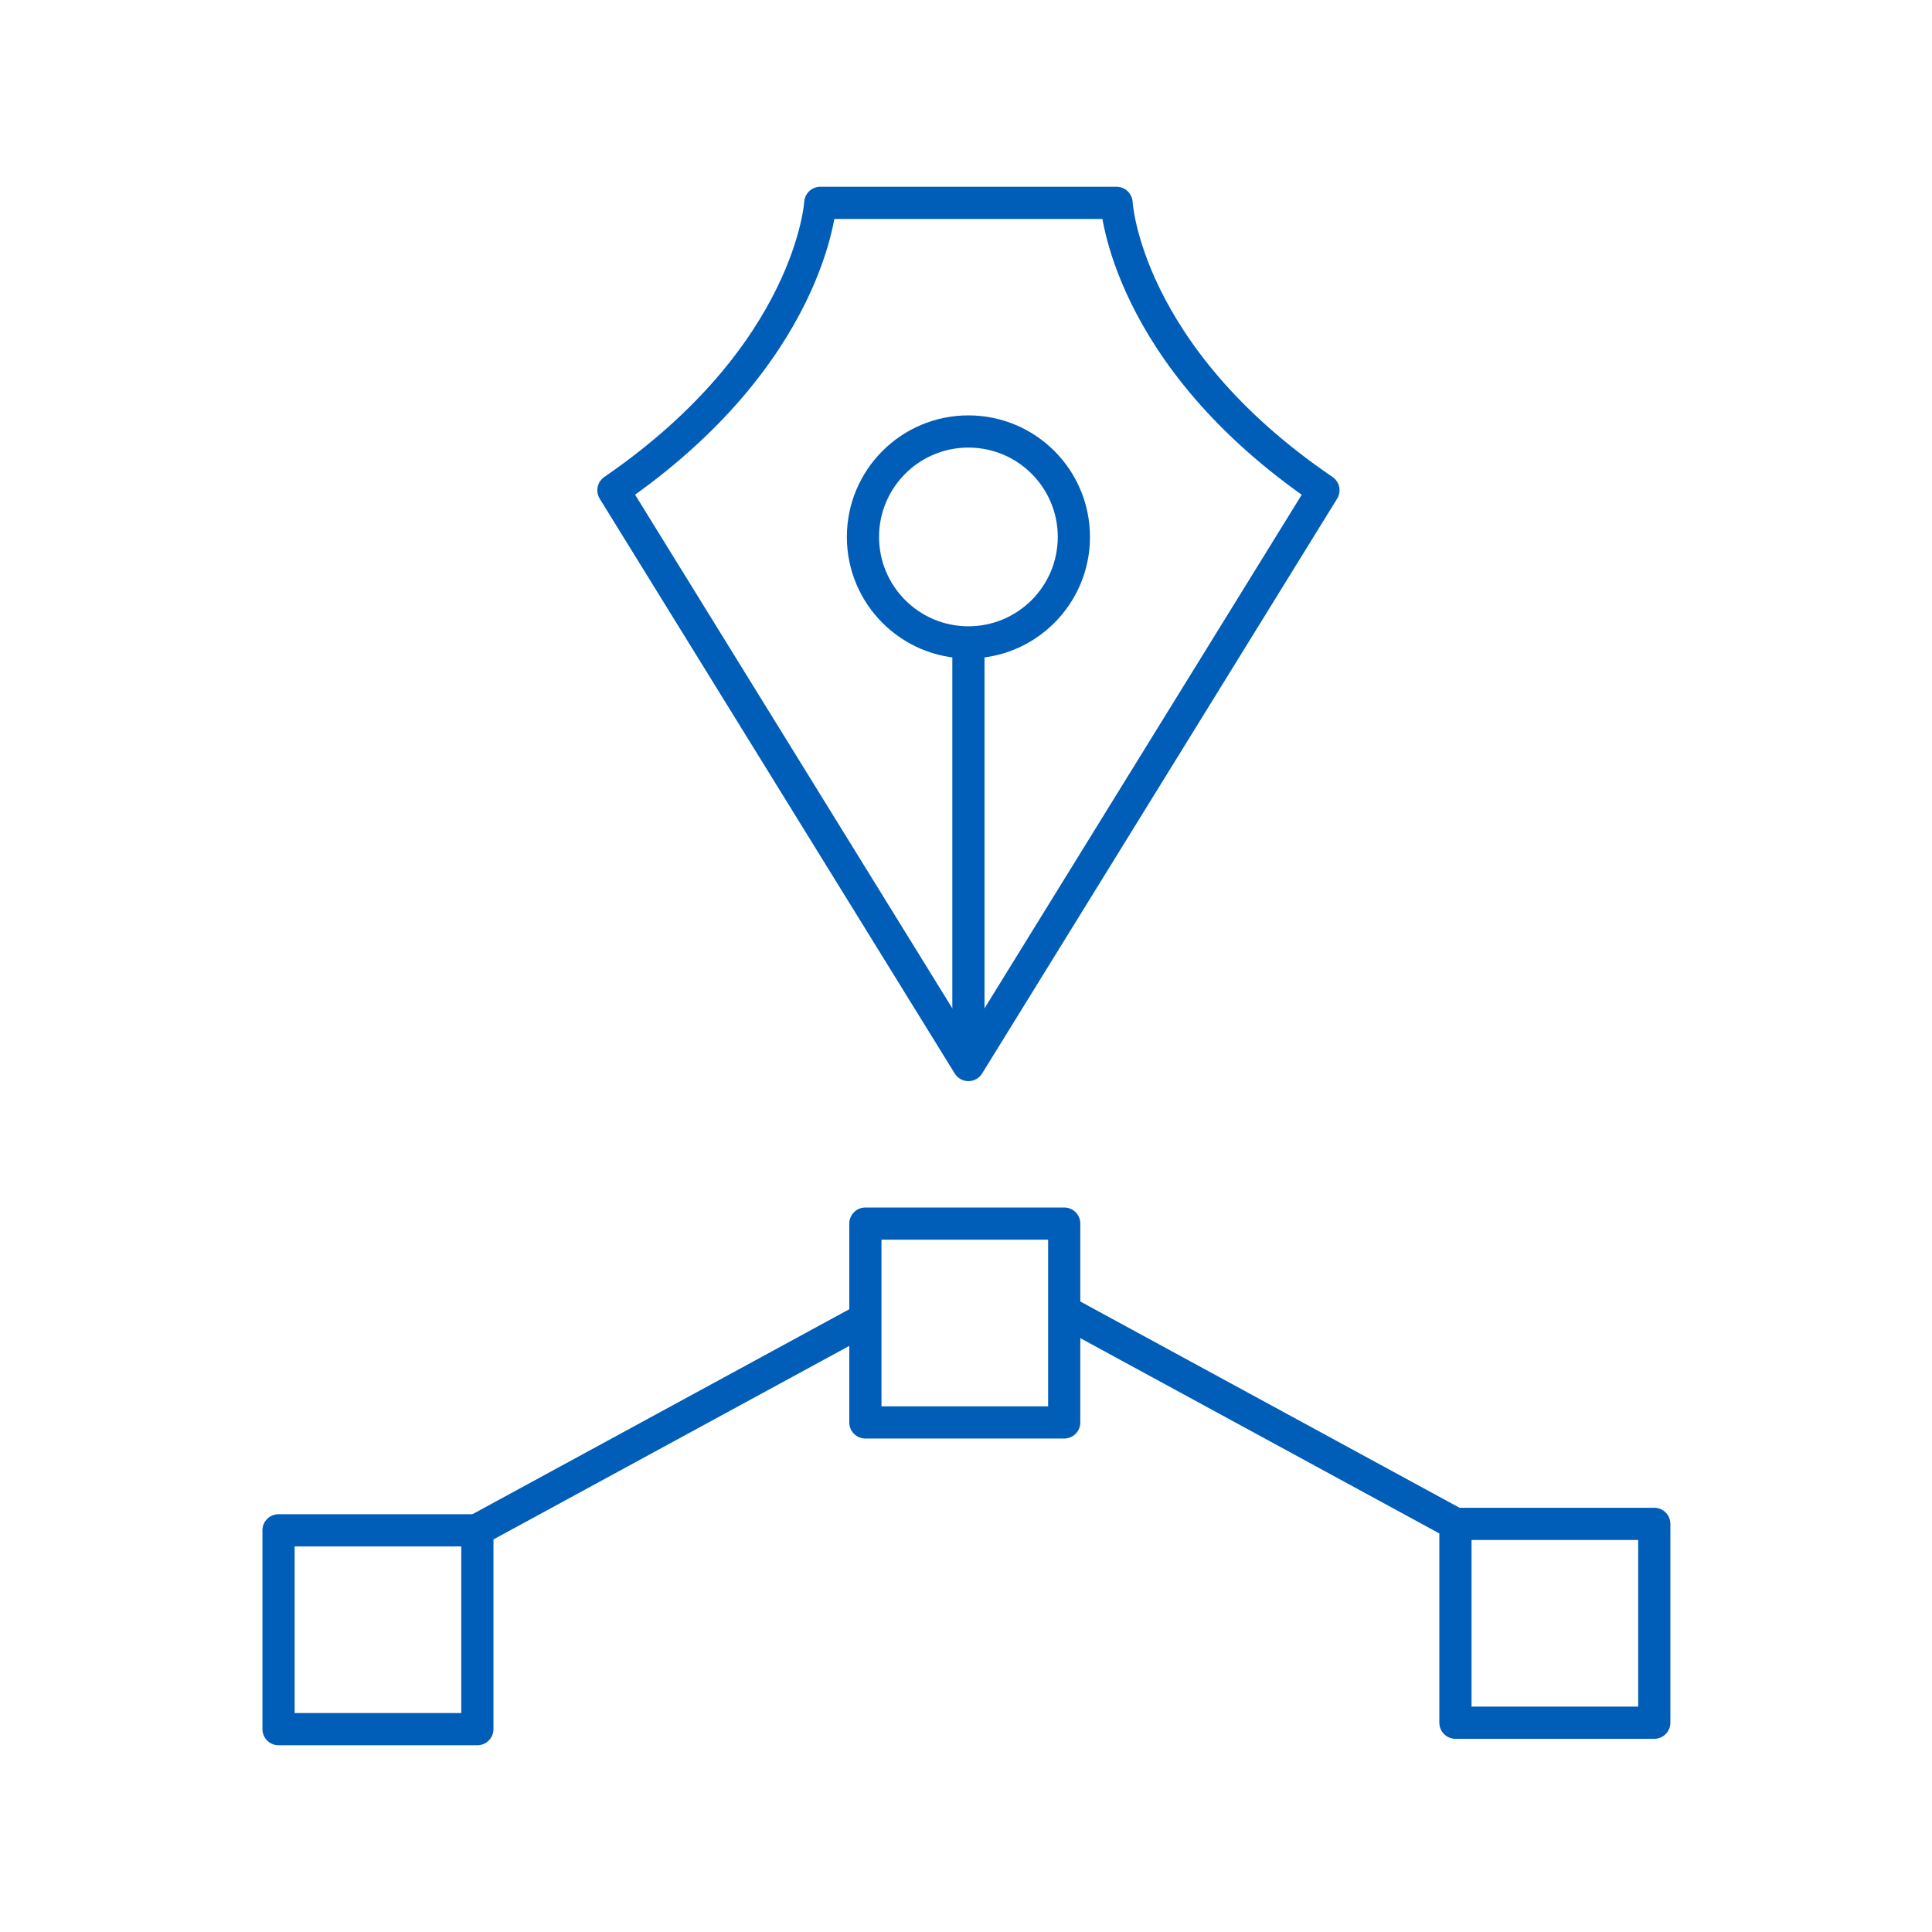 <?xml version="1.0" encoding="utf-8"?>
<!-- Generator: Adobe Illustrator 23.0.4, SVG Export Plug-In . SVG Version: 6.00 Build 0)  -->
<svg version="1.1" id="Layer_1" xmlns="http://www.w3.org/2000/svg" xmlns:xlink="http://www.w3.org/1999/xlink" x="0px" y="0px"
	 viewBox="0 0 240 240" style="enable-background:new 0 0 240 240;" xml:space="preserve">
<style type="text/css">
	.st0{fill:none;stroke:#005EB8;stroke-width:4;stroke-linejoin:round;}
	.st1{fill:none;stroke:#005EB8;stroke-width:4;stroke-linecap:round;stroke-linejoin:round;}
</style>
<title>I-Illustration-140x175</title>
<g>
	<path class="st0" d="M138.7,25.2h-36.8c0,0-1.1,18.8-25.7,35.7l44.1,71.4l44.1-71.4C139.7,44.1,138.7,25.2,138.7,25.2z"/>
	<circle class="st0" cx="120.3" cy="66.7" r="13.1"/>
	<line class="st0" x1="120.3" y1="128.9" x2="120.3" y2="79.8"/>
	<rect x="34.6" y="190.1" class="st1" width="24.7" height="24.7"/>
	<rect x="107.5" y="152" class="st1" width="24.7" height="24.7"/>
	<rect x="180.8" y="189.3" class="st1" width="24.7" height="24.7"/>
	<line class="st1" x1="59.2" y1="190.1" x2="107" y2="164.1"/>
	<line class="st1" x1="133" y1="163.3" x2="180.8" y2="189.3"/>
</g>
</svg>

